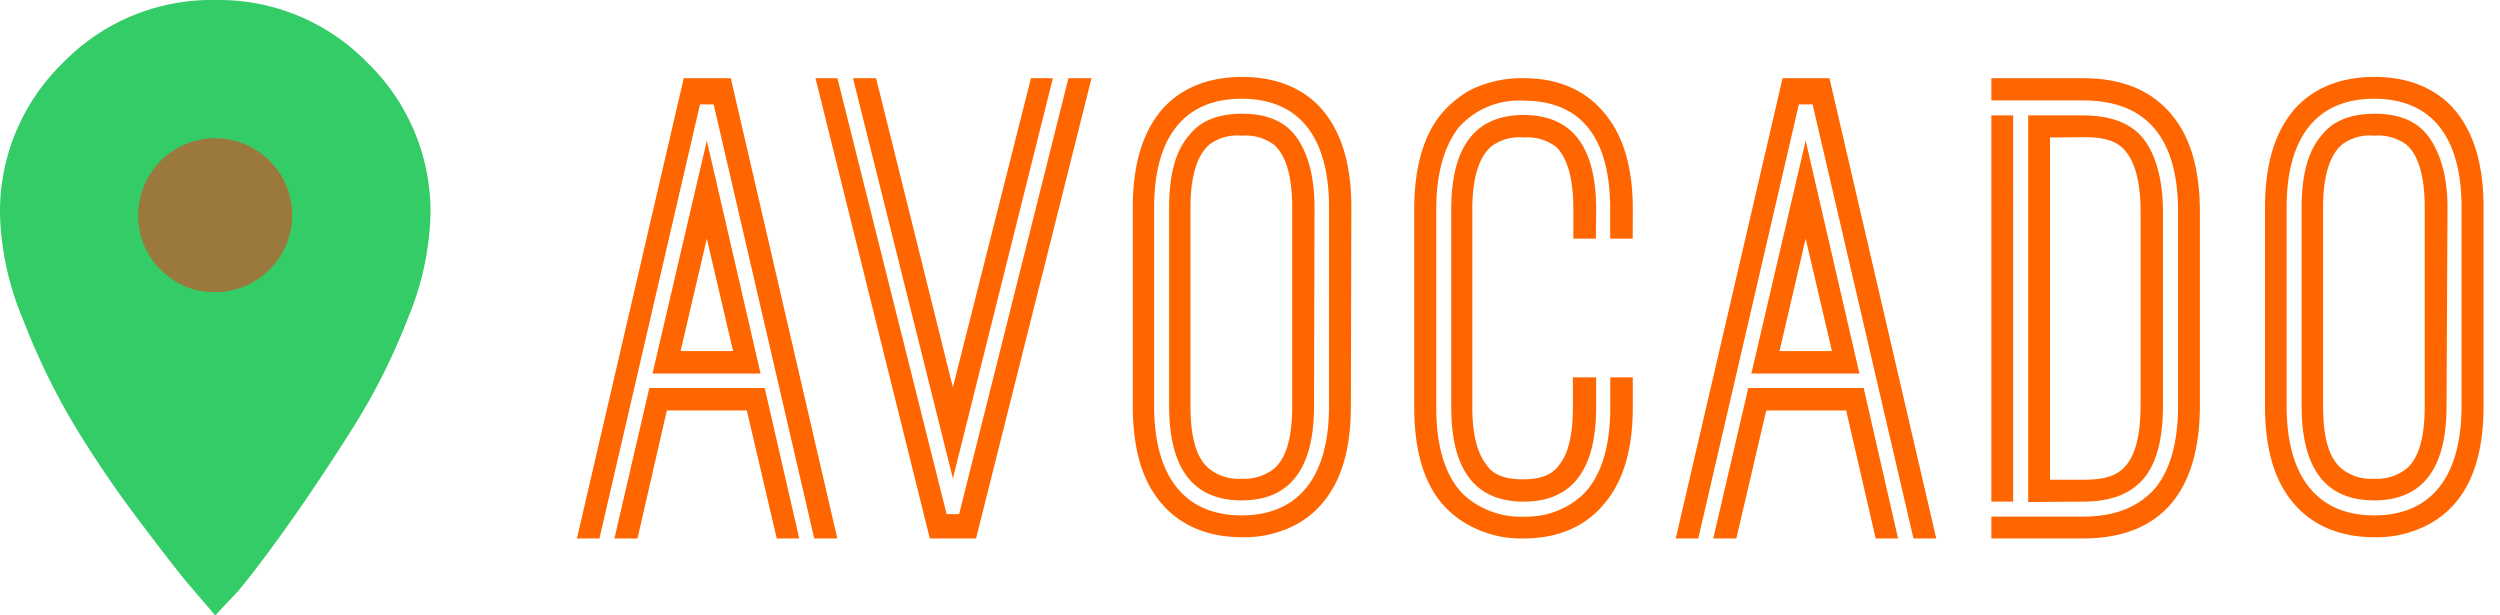 <svg id="6f7cf843-e2f2-457c-bfc9-5239154b32d7" data-name="Layer 1" xmlns="http://www.w3.org/2000/svg" viewBox="0 0 260 64"><defs><style>.\39 4b63f0a-3bd4-4e86-a5d1-15533ff1d612{fill:#f60;}.\34 9a49198-0f14-44a8-a5cd-11cbc5d07e3e{fill:#3c6;}.d76b7886-ad85-439d-b8d7-d53a0439d9d8{fill:#9b783c;}</style></defs><title>avocado</title><path class="94b63f0a-3bd4-4e86-a5d1-15533ff1d612" d="M71.11,8.13H76L87.08,56h-2.4L74.22,10.86H72.8L62.34,56H60ZM66.3,56H63.9l3.63-15.65h12L83.12,56H80.78L77.67,42.69H69.35Zm7.21-41.37L79.1,38.85H67.86Zm0,10.19L70.78,36.51h5.46Z"/><path class="94b63f0a-3bd4-4e86-a5d1-15533ff1d612" d="M98.45,53.47h1.3L111.12,8.13h2.4L101.51,56H96.7L84.81,8.13h2.28Zm.65-13.19,8.12-32.15h2.28L99.1,49.76,88.71,8.13h2.4Z"/><path class="94b63f0a-3bd4-4e86-a5d1-15533ff1d612" d="M140.49,42.23c0,4.29-.91,7.53-2.73,9.81a9.38,9.38,0,0,1-3,2.53,11.44,11.44,0,0,1-5.58,1.3c-4.68,0-7.28-2.08-8.64-3.83-1.82-2.28-2.73-5.52-2.73-9.81V21.58c0-4.23.91-7.47,2.73-9.81,1.36-1.76,4-3.77,8.64-3.77s7.27,2,8.63,3.77c1.82,2.34,2.73,5.58,2.73,9.81Zm-2.27-20.65c0-7.34-3.12-11.31-9.09-11.31s-9.1,4-9.1,11.31V42.23c0,7.34,3.19,11.37,9.1,11.37s9.09-4,9.09-11.37Zm-1.56,20.65c0,6.56-2.53,9.81-7.53,9.81s-7.54-3.25-7.54-9.81V21.58q0-5.07,2-7.41c1.17-1.56,3-2.34,5.59-2.34s4.41.78,5.58,2.34,1.95,4,1.95,7.41Zm-2.27-20.65c0-3.71-.85-5.66-1.95-6.57a5,5,0,0,0-3.31-.9,4.85,4.85,0,0,0-3.32.9c-1.1.91-2,2.86-2,6.57V42.23c0,3.83.85,5.65,2,6.56a4.89,4.89,0,0,0,3.32,1,5.06,5.06,0,0,0,3.31-1c1.1-.91,1.95-2.73,1.95-6.56Z"/><path class="94b63f0a-3bd4-4e86-a5d1-15533ff1d612" d="M169.8,24.82h-2.34V21.77c0-7.47-3.05-11.3-9-11.3a8.36,8.36,0,0,0-6.82,2.86c-1.49,2-2.27,4.8-2.27,8.44V42.36c0,4.68,1.23,7.6,3,9.22a8.77,8.77,0,0,0,6.1,2.15,8.63,8.63,0,0,0,6-2.15c1.76-1.62,3-4.54,3-9.22V39.24h2.34v3.12c0,4.22-.91,7.47-2.79,9.81-1.37,1.75-3.9,3.83-8.58,3.83a11.16,11.16,0,0,1-5.52-1.3,9.84,9.84,0,0,1-3.12-2.53c-1.81-2.28-2.72-5.52-2.72-9.81V21.77c0-4.22.91-7.53,2.72-9.81a11,11,0,0,1,3.12-2.6,12,12,0,0,1,5.52-1.23c4.68,0,7.21,2.08,8.58,3.83,1.88,2.34,2.79,5.59,2.79,9.81Zm-3.83,0h-2.34V21.77c0-3.7-.84-5.65-1.88-6.56a5,5,0,0,0-3.32-.91,4.8,4.8,0,0,0-3.31.91c-1.1.91-2,2.86-2,6.56V42.36c0,2.79.52,4.81,1.5,6,.45.72,1.42,1.49,3.76,1.49s3.25-.77,3.77-1.49c1-1.23,1.43-3.25,1.43-6V39.24H166v3.12c0,6.56-2.54,9.81-7.54,9.81s-7.53-3.25-7.53-9.81V21.77c0-6.56,2.53-9.81,7.53-9.81S166,15.21,166,21.77Z"/><path class="94b63f0a-3bd4-4e86-a5d1-15533ff1d612" d="M185.39,8.13h4.87L201.37,56H199L188.51,10.86h-1.43L176.62,56h-2.34ZM180.58,56h-2.4l3.64-15.65h12L197.4,56h-2.33L192,42.69h-8.31Zm7.21-41.37,5.59,24.22H182.14Zm0,10.19-2.72,11.69h5.45Z"/><path class="94b63f0a-3bd4-4e86-a5d1-15533ff1d612" d="M228.79,42.17c0,8.76-3.9,13.83-12.15,13.83H207.1V53.73h9.54c3.32,0,5.79-1,7.54-3q2.34-2.93,2.34-8.57V22c0-7.53-3.19-11.56-9.88-11.56H207.1V8.13h9.54c4.1,0,7.21,1.3,9.29,3.9,1.89,2.27,2.86,5.65,2.86,10ZM207.1,12h2.27V52.17H207.1Zm3.83,40.21V12h5.71c2.93,0,5.07.85,6.31,2.47s2,4.16,2,7.6V42.17c0,3.44-.65,6-2,7.59s-3.38,2.41-6.31,2.41ZM213.2,14.3V49.89h3.44c1.56,0,3.06-.13,4.16-1.16s1.82-3,1.82-6.56V22c0-3.57-.78-5.52-1.82-6.56s-2.6-1.17-4.16-1.17Z"/><path class="94b63f0a-3bd4-4e86-a5d1-15533ff1d612" d="M258.29,42.23c0,4.29-.91,7.53-2.72,9.81a9.54,9.54,0,0,1-3.06,2.53,11.41,11.41,0,0,1-5.58,1.3c-4.68,0-7.28-2.08-8.64-3.83-1.82-2.28-2.73-5.52-2.73-9.81V21.58c0-4.23.91-7.47,2.73-9.81,1.36-1.76,4-3.77,8.64-3.77s7.27,2,8.64,3.77c1.81,2.34,2.72,5.58,2.72,9.81ZM256,21.58c0-7.34-3.12-11.31-9.09-11.31s-9.1,4-9.1,11.31V42.23c0,7.34,3.19,11.37,9.1,11.37s9.09-4,9.09-11.37Zm-1.56,20.65c0,6.56-2.53,9.81-7.53,9.81s-7.54-3.25-7.54-9.81V21.58q0-5.07,2-7.41c1.17-1.56,3-2.34,5.59-2.34s4.41.78,5.58,2.34,2,4,2,7.41Zm-2.27-20.65c0-3.71-.85-5.66-1.95-6.57a5,5,0,0,0-3.31-.9,4.82,4.82,0,0,0-3.31.9c-1.11.91-2,2.86-2,6.57V42.23c0,3.83.84,5.65,2,6.56a4.85,4.85,0,0,0,3.31,1,5,5,0,0,0,3.31-1c1.1-.91,1.95-2.73,1.95-6.56Z"/><path class="49a49198-0f14-44a8-a5cd-11cbc5d07e3e" d="M6.54,6.54A21.54,21.54,0,0,1,22.38,0,21.56,21.56,0,0,1,38.23,6.54a21.56,21.56,0,0,1,6.54,15.84,30.07,30.07,0,0,1-2.33,10.67,65.87,65.87,0,0,1-5.63,11.27q-3.31,5.26-6.54,9.84c-2.15,3.06-4,5.48-5.48,7.29L22.38,64,20,61.22q-1.5-1.72-5.41-6.91A115.89,115.89,0,0,1,7.74,44.24a71.8,71.8,0,0,1-5.34-11A30.4,30.4,0,0,1,0,22.38,21.56,21.56,0,0,1,6.54,6.54Z"/><path class="d76b7886-ad85-439d-b8d7-d53a0439d9d8" d="M16.72,28.05a7.71,7.71,0,0,0,5.66,2.33,8,8,0,0,0,8-8,8,8,0,0,0-8-8,8,8,0,0,0-8,8A7.72,7.72,0,0,0,16.72,28.05Z"/></svg>